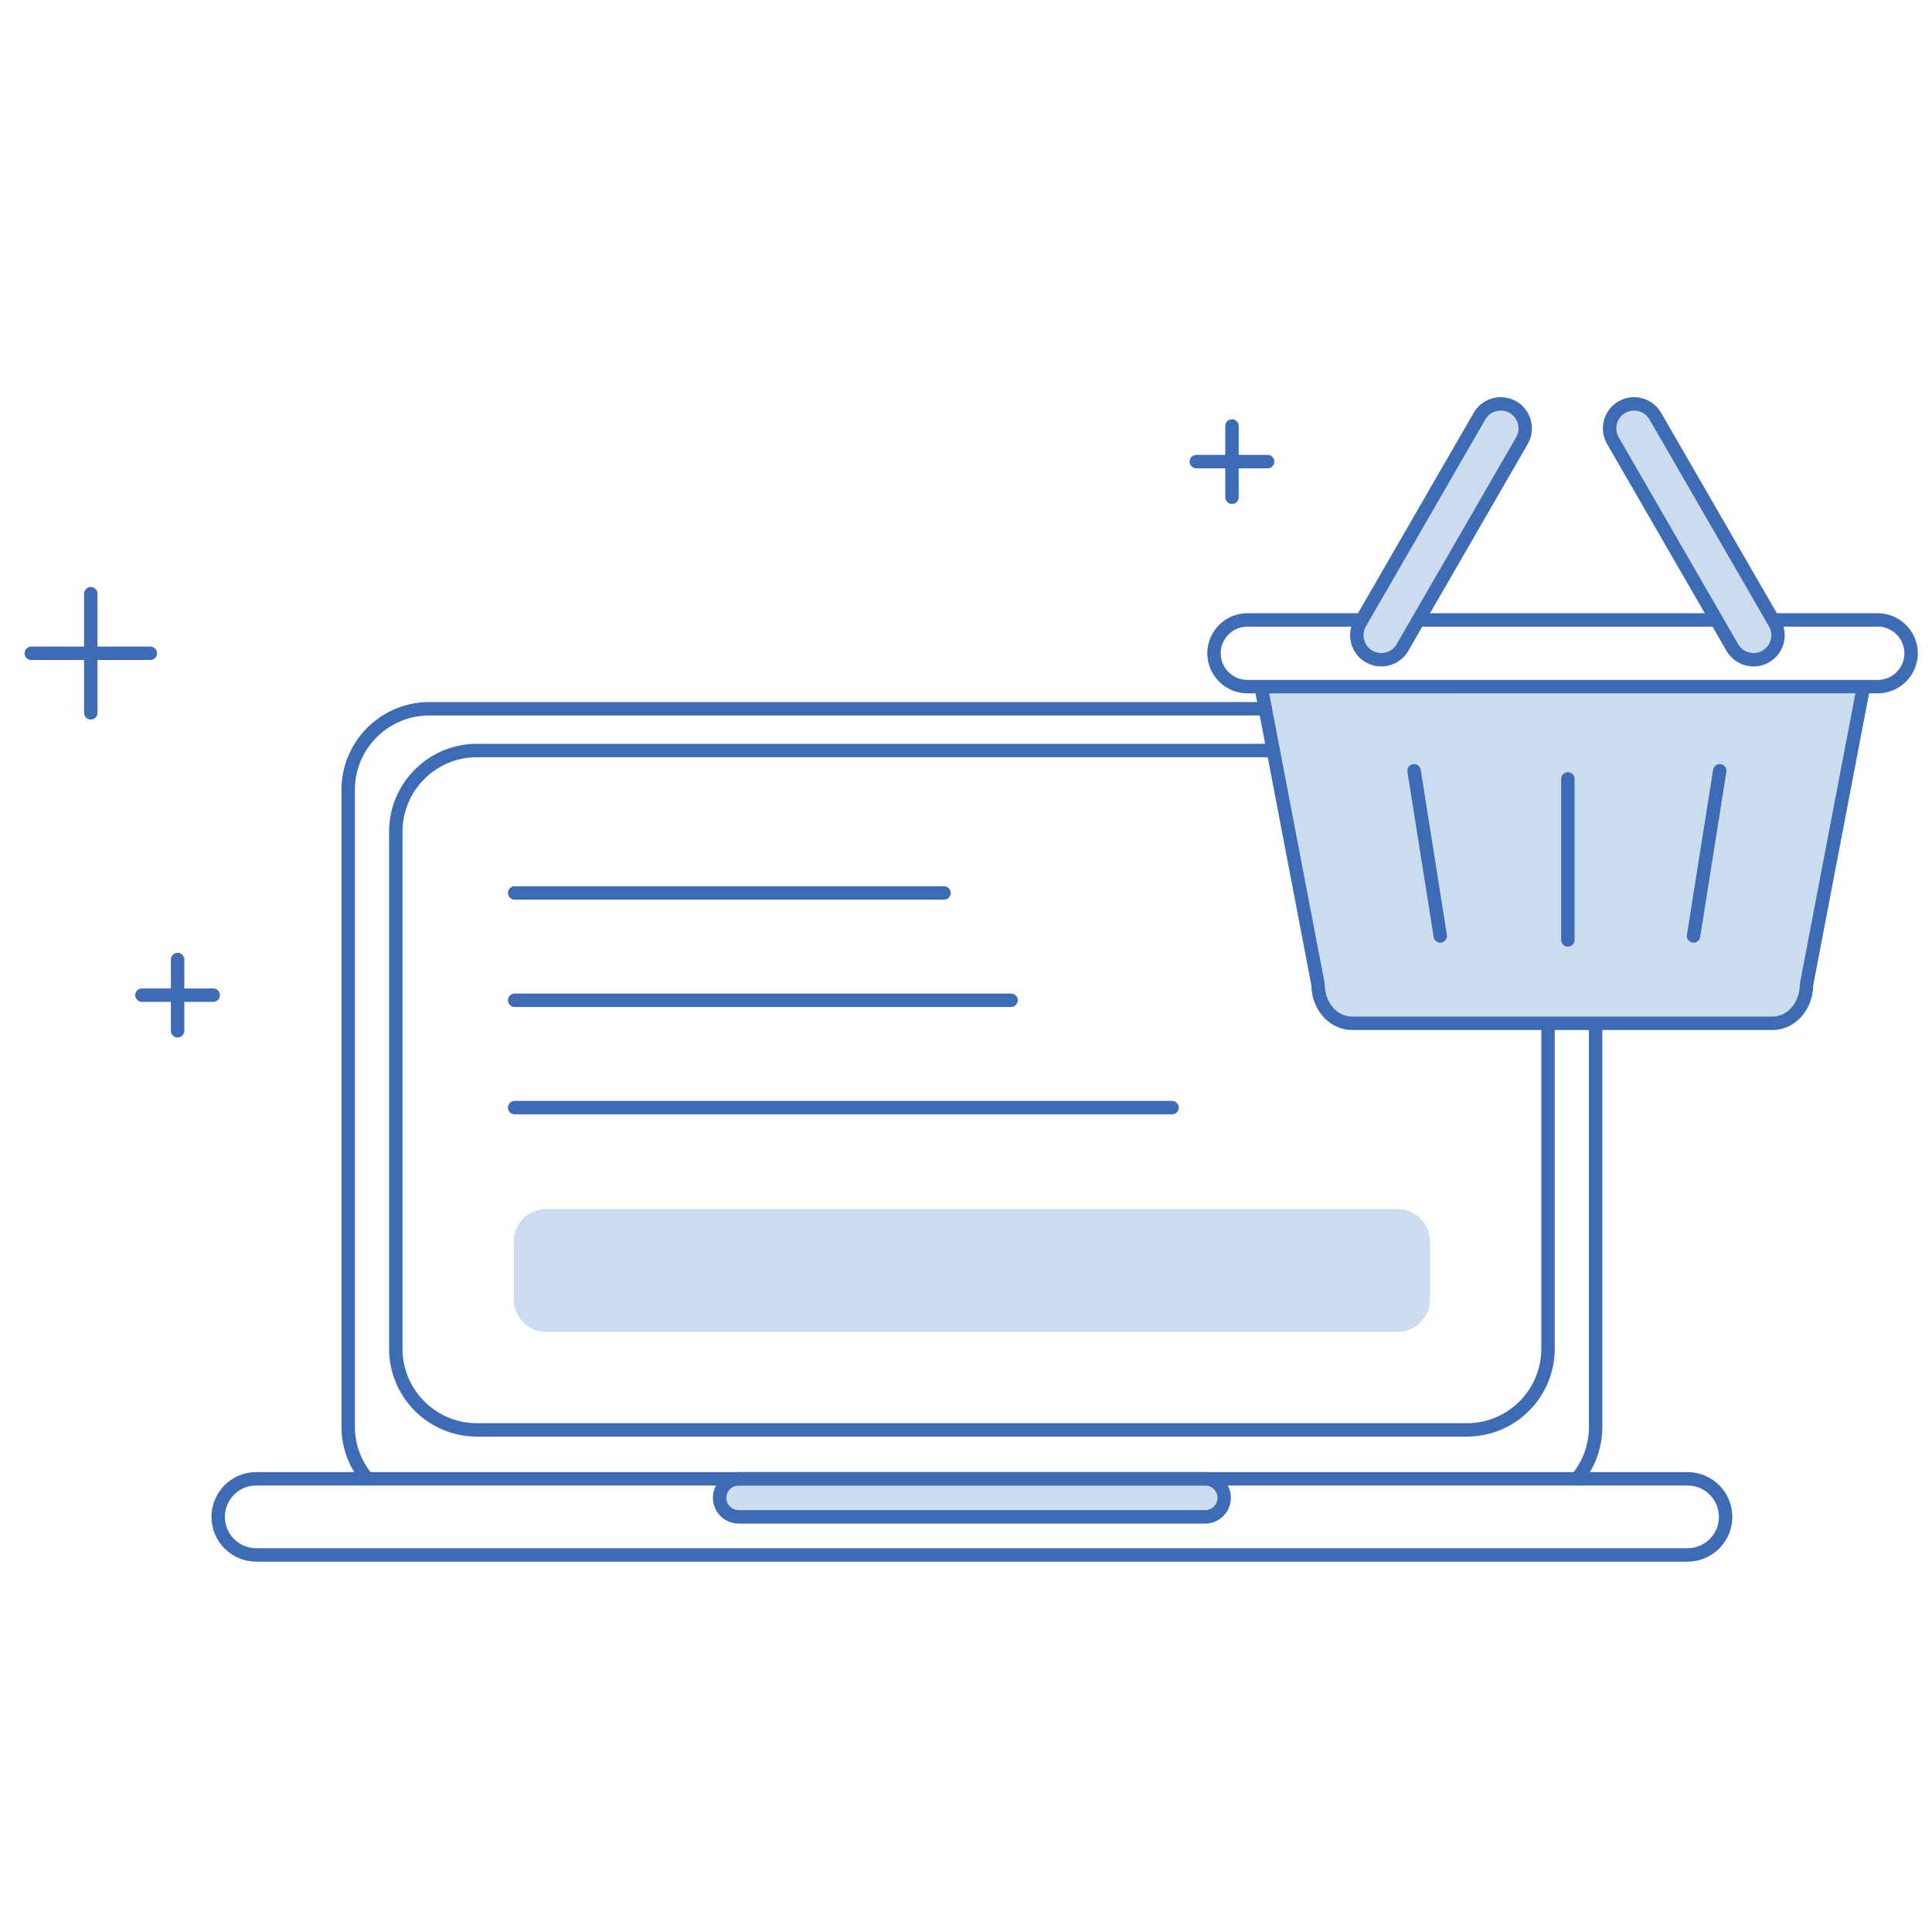 <svg enable-background="new 0 0 144 144" id="Layer_1" version="1.1" viewBox="0 0 144 144" xml:space="preserve" xmlns="http://www.w3.org/2000/svg" xmlns:xlink="http://www.w3.org/1999/xlink"><g><path d="M27.374,110.221   c-0.877-1.05-1.424-2.398-1.424-3.873V58.876c0-3.341,2.709-6.05,6.05-6.05h62.304" fill="none" stroke="#3D6CB4" stroke-linecap="round" stroke-linejoin="round" stroke-miterlimit="10"/><path d="M32.001,112.399" fill="none" stroke="#3D6CB4" stroke-linecap="round" stroke-linejoin="round" stroke-miterlimit="10"/><path d="M118.929,76.419   v29.93c0,1.481-0.518,2.821-1.402,3.873" fill="none" stroke="#3D6CB4" stroke-linecap="round" stroke-linejoin="round" stroke-miterlimit="10"/><path d="M115.38,76.419   v24.109c0,3.341-2.709,6.05-6.05,6.05H35.55c-3.341,0-6.05-2.709-6.05-6.05V61.989c0-3.341,2.709-6.05,6.05-6.05h59.351" fill="none" stroke="#3D6CB4" stroke-linecap="round" stroke-linejoin="round" stroke-miterlimit="10"/><path d="M125.78,110.221   H19.099c-1.567,0-2.838,1.271-2.838,2.838v0c0,1.567,1.271,2.838,2.838,2.838H125.78c1.567,0,2.838-1.271,2.838-2.838v0   C128.618,111.492,127.347,110.221,125.78,110.221z" fill="none" stroke="#3D6CB4" stroke-linecap="round" stroke-linejoin="round" stroke-miterlimit="10"/><path d="M89.825,113.059h-34.77c-0.78,0-1.419-0.639-1.419-1.419l0,0c0-0.78,0.639-1.419,1.419-1.419   h34.77c0.78,0,1.419,0.639,1.419,1.419l0,0C91.244,112.42,90.605,113.059,89.825,113.059z" fill="#528AC8" opacity="0.3"/><path d="M89.825,113.059   h-34.77c-0.78,0-1.419-0.639-1.419-1.419l0,0c0-0.78,0.639-1.419,1.419-1.419h34.77c0.78,0,1.419,0.639,1.419,1.419l0,0   C91.244,112.42,90.605,113.059,89.825,113.059z" fill="none" stroke="#3D6CB4" stroke-linecap="round" stroke-linejoin="round" stroke-miterlimit="10"/><line fill="none" stroke="#3D6CB4" stroke-linecap="round" stroke-linejoin="round" stroke-miterlimit="10" x1="38.36" x2="70.36" y1="66.555" y2="66.555"/><line fill="none" stroke="#3D6CB4" stroke-linecap="round" stroke-linejoin="round" stroke-miterlimit="10" x1="38.36" x2="87.36" y1="82.555" y2="82.555"/><line fill="none" stroke="#3D6CB4" stroke-linecap="round" stroke-linejoin="round" stroke-miterlimit="10" x1="38.36" x2="75.36" y1="74.555" y2="74.555"/><path d="M138.894,51.196l-4.247,22.191c0,1.592-1.129,2.883-2.523,2.883h-31.361   c-1.393,0-2.523-1.291-2.523-2.883l-4.247-22.191" fill="#528AC8" opacity="0.3"/><path d="M138.894,51.196   l-4.247,22.191c0,1.592-1.129,2.883-2.523,2.883h-31.361c-1.393,0-2.523-1.291-2.523-2.883l-4.247-22.191" fill="none" stroke="#3D6CB4" stroke-linecap="round" stroke-linejoin="round" stroke-miterlimit="10"/><path d="M132.147,46.207   h7.81c1.367,0,2.486,1.118,2.486,2.485v0c0,1.367-1.118,2.485-2.486,2.485H92.969c-1.367,0-2.485-1.118-2.485-2.485v0   c0-1.367,1.118-2.485,2.485-2.485h8.536" fill="none" stroke="#3D6CB4" stroke-linecap="round" stroke-linejoin="round" stroke-miterlimit="10"/><line fill="none" stroke="#3D6CB4" stroke-linecap="round" stroke-linejoin="round" stroke-miterlimit="10" x1="105.721" x2="127.931" y1="46.207" y2="46.207"/><g><path d="M129.118,48.262l-8.904-15.422c-0.502-0.869-0.201-1.992,0.668-2.494v0    c0.869-0.502,1.992-0.201,2.494,0.668l8.904,15.422c0.502,0.869,0.201,1.992-0.668,2.494l0,0    C130.742,49.432,129.62,49.132,129.118,48.262z" fill="#528AC8" opacity="0.3"/><path d="M129.118,48.262    l-8.904-15.422c-0.502-0.869-0.201-1.992,0.668-2.494v0c0.869-0.502,1.992-0.201,2.494,0.668l8.904,15.422    c0.502,0.869,0.201,1.992-0.668,2.494l0,0C130.742,49.432,129.62,49.132,129.118,48.262z" fill="none" stroke="#3D6CB4" stroke-linecap="round" stroke-linejoin="round" stroke-miterlimit="10"/></g><g><path d="M104.534,48.262l8.904-15.422c0.502-0.869,0.201-1.992-0.668-2.494v0    c-0.869-0.502-1.992-0.201-2.494,0.668l-8.904,15.422c-0.502,0.869-0.201,1.992,0.668,2.494h0    C102.91,49.432,104.032,49.132,104.534,48.262z" fill="#528AC8" opacity="0.3"/><path d="M104.534,48.262    l8.904-15.422c0.502-0.869,0.201-1.992-0.668-2.494v0c-0.869-0.502-1.992-0.201-2.494,0.668l-8.904,15.422    c-0.502,0.869-0.201,1.992,0.668,2.494h0C102.91,49.432,104.032,49.132,104.534,48.262z" fill="none" stroke="#3D6CB4" stroke-linecap="round" stroke-linejoin="round" stroke-miterlimit="10"/></g><line fill="none" stroke="#3D6CB4" stroke-linecap="round" stroke-linejoin="round" stroke-miterlimit="10" x1="105.397" x2="107.349" y1="57.451" y2="69.76"/><line fill="none" stroke="#3D6CB4" stroke-linecap="round" stroke-linejoin="round" stroke-miterlimit="10" x1="128.18" x2="126.227" y1="57.451" y2="69.76"/><line fill="none" stroke="#3D6CB4" stroke-linecap="round" stroke-linejoin="round" stroke-miterlimit="10" x1="116.86" x2="116.86" y1="58.055" y2="70.055"/><g><line fill="none" stroke="#3D6CB4" stroke-linecap="round" stroke-linejoin="round" stroke-miterlimit="10" x1="6.766" x2="6.766" y1="44.254" y2="53.13"/><line fill="none" stroke="#3D6CB4" stroke-linecap="round" stroke-linejoin="round" stroke-miterlimit="10" x1="11.204" x2="2.328" y1="48.692" y2="48.692"/></g><g><line fill="none" stroke="#3D6CB4" stroke-linecap="round" stroke-linejoin="round" stroke-miterlimit="10" x1="13.236" x2="13.236" y1="71.516" y2="76.83"/><line fill="none" stroke="#3D6CB4" stroke-linecap="round" stroke-linejoin="round" stroke-miterlimit="10" x1="15.893" x2="10.579" y1="74.173" y2="74.173"/></g><g><line fill="none" stroke="#3D6CB4" stroke-linecap="round" stroke-linejoin="round" stroke-miterlimit="10" x1="91.825" x2="91.825" y1="31.749" y2="37.062"/><line fill="none" stroke="#3D6CB4" stroke-linecap="round" stroke-linejoin="round" stroke-miterlimit="10" x1="94.482" x2="89.168" y1="34.405" y2="34.405"/></g><path d="M104.167,99.27H40.712c-1.329,0-2.417-1.088-2.417-2.417v-4.32   c0-1.329,1.087-2.417,2.417-2.417h63.455c1.329,0,2.417,1.088,2.417,2.417v4.32C106.584,98.183,105.497,99.27,104.167,99.27z" fill="#528AC8" opacity="0.3"/><path d="M138.894,51.196" fill="none" stroke="#3D6CB4" stroke-linecap="round" stroke-linejoin="round" stroke-miterlimit="10"/></g><g/><g/><g/><g/><g/><g/></svg>